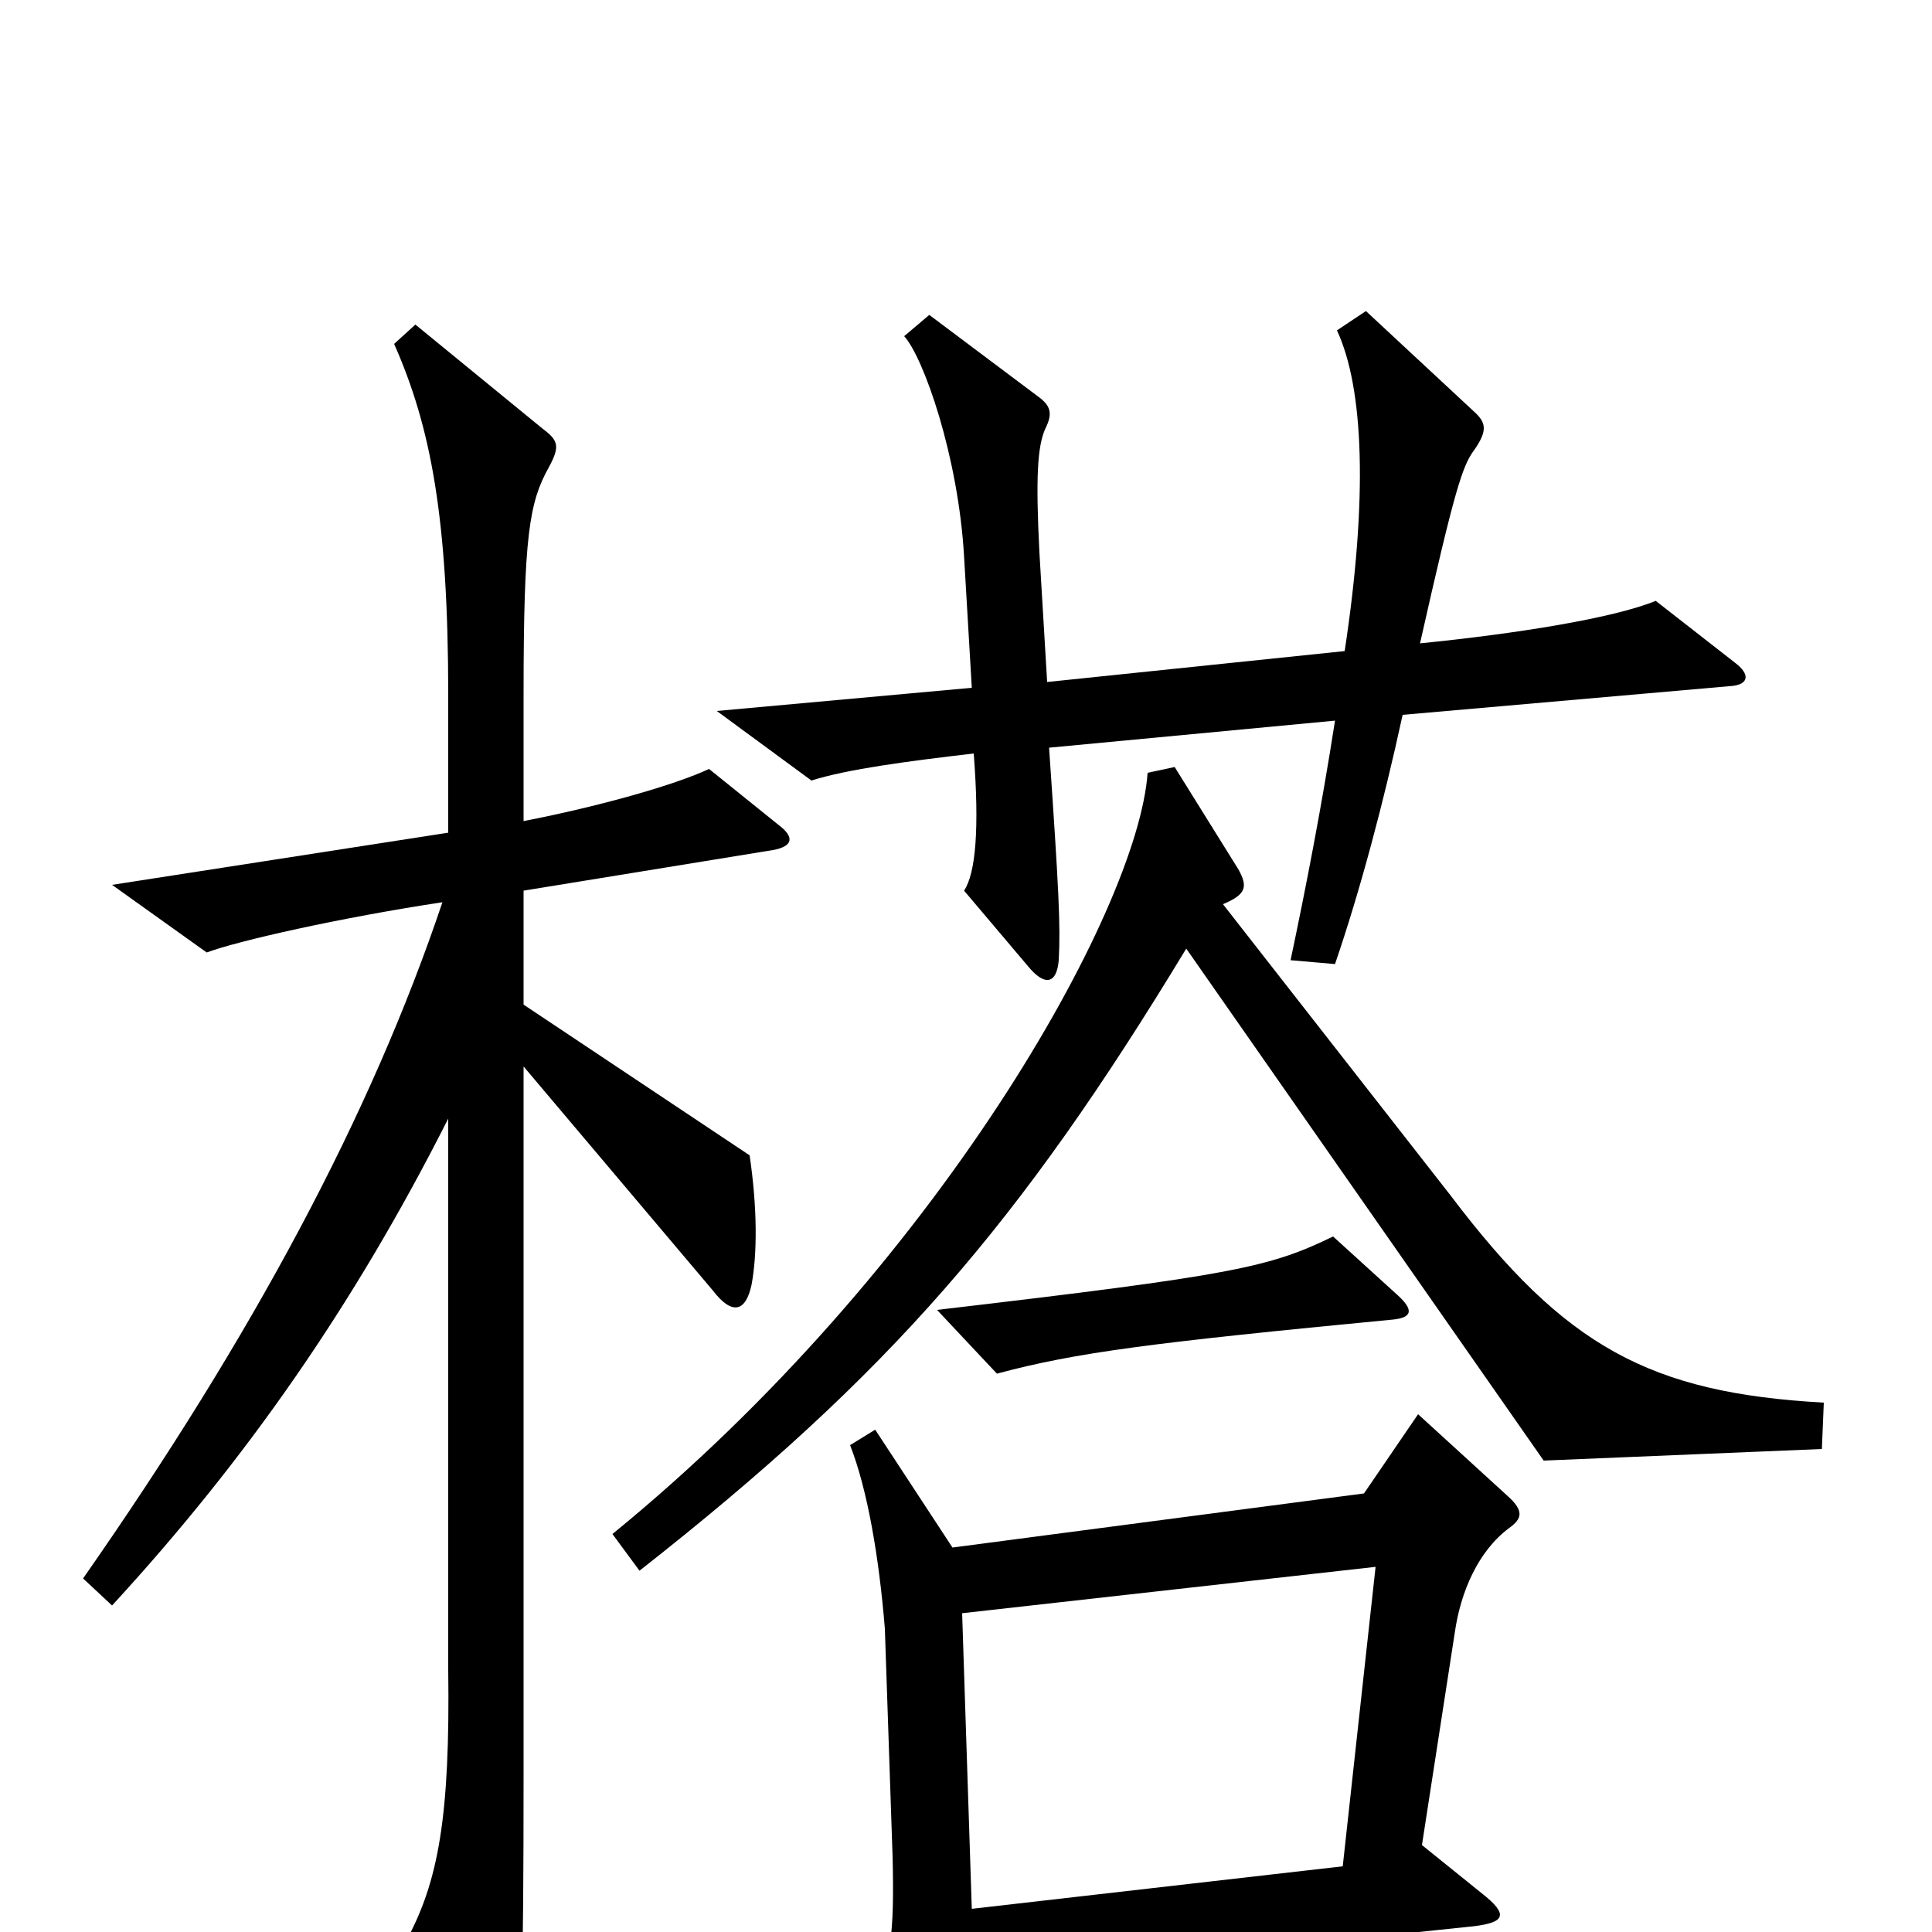 <svg xmlns="http://www.w3.org/2000/svg" viewBox="0 -1000 1000 1000">
	<path fill="#000000" d="M898 -657L857 -689C835 -680 785 -672 735 -667C753 -747 757 -759 763 -767C770 -777 769 -781 764 -786L707 -839L692 -829C706 -799 708 -742 696 -663L542 -647L538 -714C536 -753 537 -769 541 -778C545 -786 544 -790 537 -795L481 -837L468 -826C478 -815 496 -764 499 -712L503 -644L371 -632L420 -596C439 -602 470 -606 504 -610C507 -571 505 -548 499 -539L532 -500C541 -489 547 -491 548 -503C549 -521 548 -540 543 -613L691 -627C684 -582 676 -541 668 -503L691 -501C704 -539 716 -584 726 -630L897 -645C905 -646 906 -651 898 -657ZM944 -274C854 -279 810 -303 751 -381L633 -532C645 -537 646 -541 641 -550L608 -603L594 -600C589 -529 485 -343 317 -206L331 -187C461 -289 528 -367 614 -509L799 -244L943 -250ZM403 -573L367 -602C350 -594 312 -583 271 -575V-641C271 -723 274 -740 284 -758C290 -769 289 -772 281 -778L215 -832L204 -822C223 -779 232 -732 232 -640V-569L58 -542L107 -507C123 -513 176 -525 229 -533C192 -423 131 -309 43 -183L58 -169C127 -244 183 -324 232 -421V-136C233 -60 227 -26 210 5L249 76C256 89 263 88 266 75C270 58 271 26 271 -83V-448L369 -332C379 -319 386 -321 389 -335C392 -351 392 -375 388 -402L271 -480V-539L400 -560C411 -562 411 -567 403 -573ZM723 -330L690 -360C657 -344 639 -340 485 -322L516 -289C557 -300 596 -305 721 -317C731 -318 732 -322 723 -330ZM781 -209C788 -214 789 -218 780 -226L734 -268L706 -227L493 -199L453 -260L440 -252C449 -229 455 -194 458 -157L462 -39C463 2 461 16 451 35L489 92C495 100 502 99 504 89C506 80 507 68 505 24L763 -3C779 -5 781 -9 767 -20L736 -45L753 -155C756 -176 765 -197 781 -209ZM712 -189L695 -34L503 -12L498 -165Z"/>
</svg>